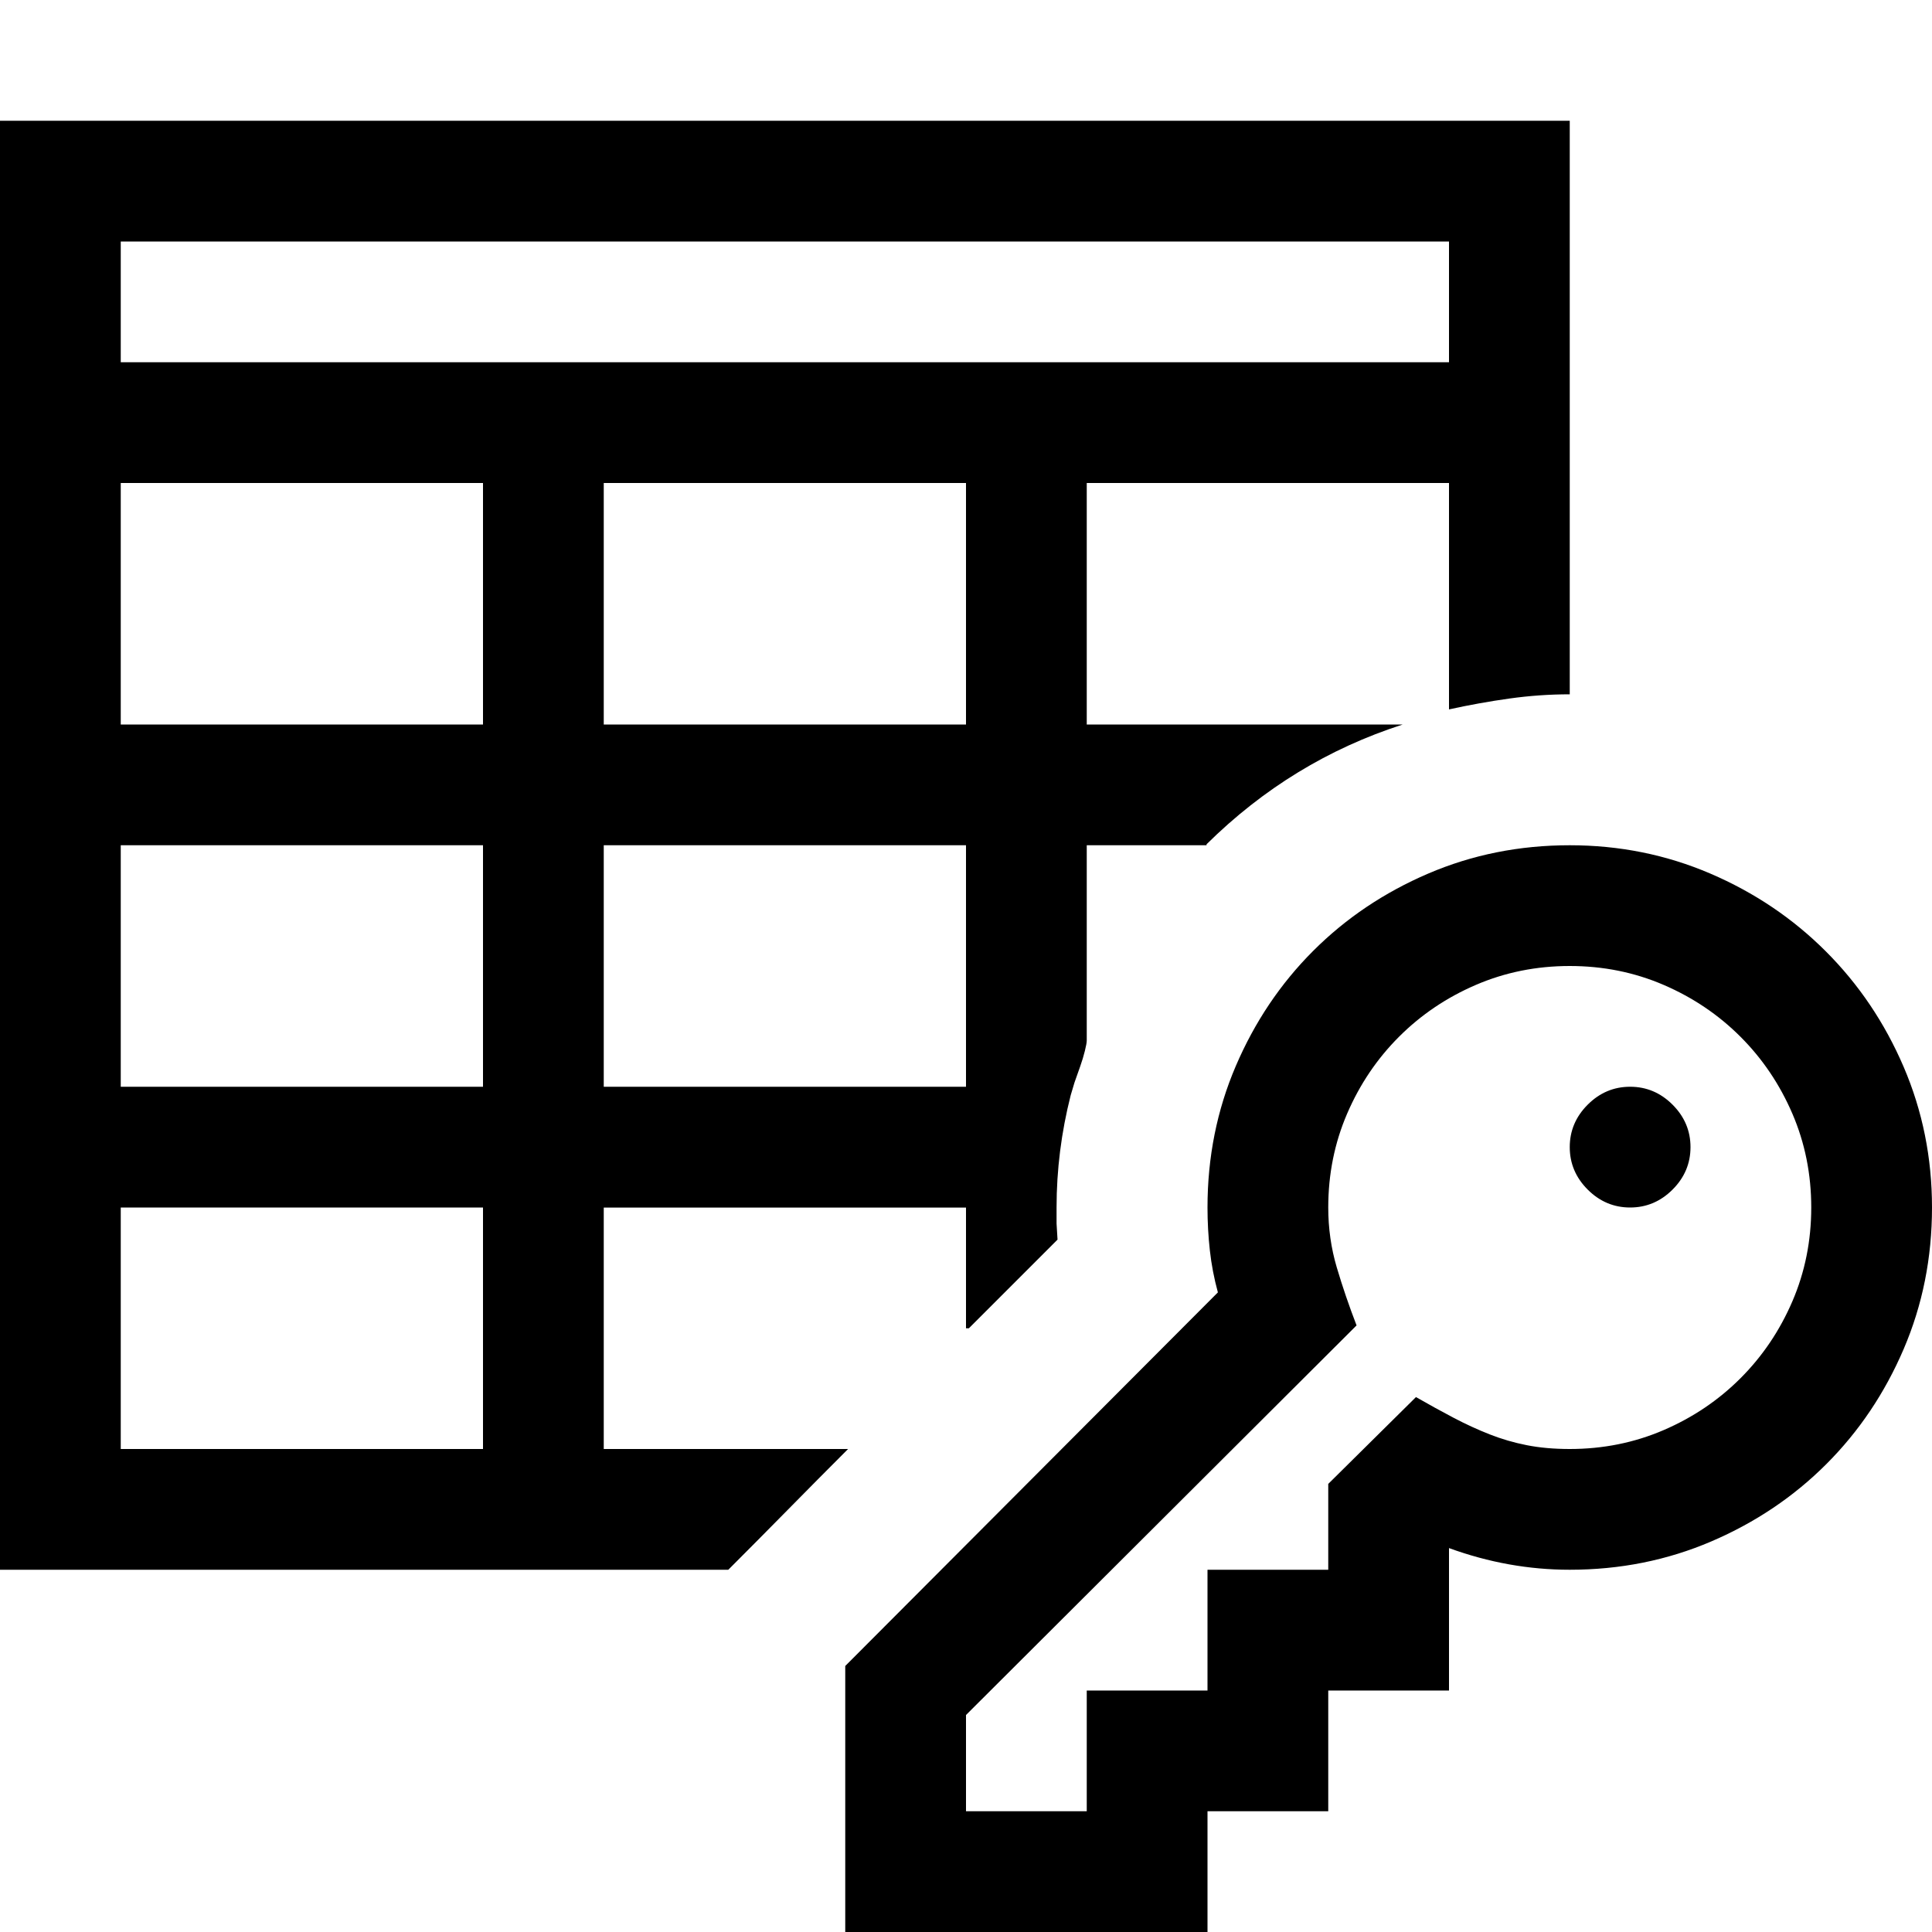 <!-- Generated by IcoMoon.io -->
<svg version="1.1" xmlns="http://www.w3.org/2000/svg" width="32" height="32" viewBox="0 0 32 32">
<title>uniE619</title>
<path d="M10 24h4.047q-0.5 0.5-0.992 1t-0.992 1h-12.063v-24h26v9.5q-0.5 0-1 0.070t-1 0.18v-3.75h-6v4h5.234q-1.844 0.594-3.25 1.984v0.016h-1.984v3.234q0 0.047-0.031 0.172t-0.078 0.258l-0.094 0.266t-0.063 0.211q-0.234 0.922-0.234 1.859v0.266t0.016 0.266l-1.469 1.469h-0.047v-2h-6v4zM16 18v-4h-6v4h6zM16 12v-4h-6v4h6zM2 4v2h22v-2h-22zM8 24v-4h-6v4h6zM8 18v-4h-6v4h6zM8 12v-4h-6v4h6zM32 20q0 1.25-0.469 2.344t-1.281 1.906-1.906 1.281-2.344 0.469q-1.016 0-2-0.359v2.359h-2v2h-2v2h-6v-4.406l6.172-6.188q-0.094-0.344-0.133-0.695t-0.039-0.711q0-1.25 0.469-2.344t1.281-1.906 1.906-1.281 2.344-0.469q1.234 0 2.328 0.469t1.914 1.289 1.289 1.914 0.469 2.328zM30 20q0-0.828-0.313-1.555t-0.859-1.273-1.273-0.859-1.555-0.313-1.555 0.313-1.273 0.859-0.859 1.273-0.313 1.555q0 0.516 0.141 0.992t0.328 0.961l-6.469 6.453v1.594h2v-2h2v-2h2v-1.422l1.453-1.438q0.328 0.188 0.625 0.344t0.594 0.273 0.617 0.18 0.711 0.063q0.828 0 1.555-0.313t1.273-0.859 0.859-1.273 0.313-1.555zM27 18q0.406 0 0.703 0.297t0.297 0.703-0.297 0.703-0.703 0.297-0.703-0.297-0.297-0.703 0.297-0.703 0.703-0.297z"></path>
</svg>
